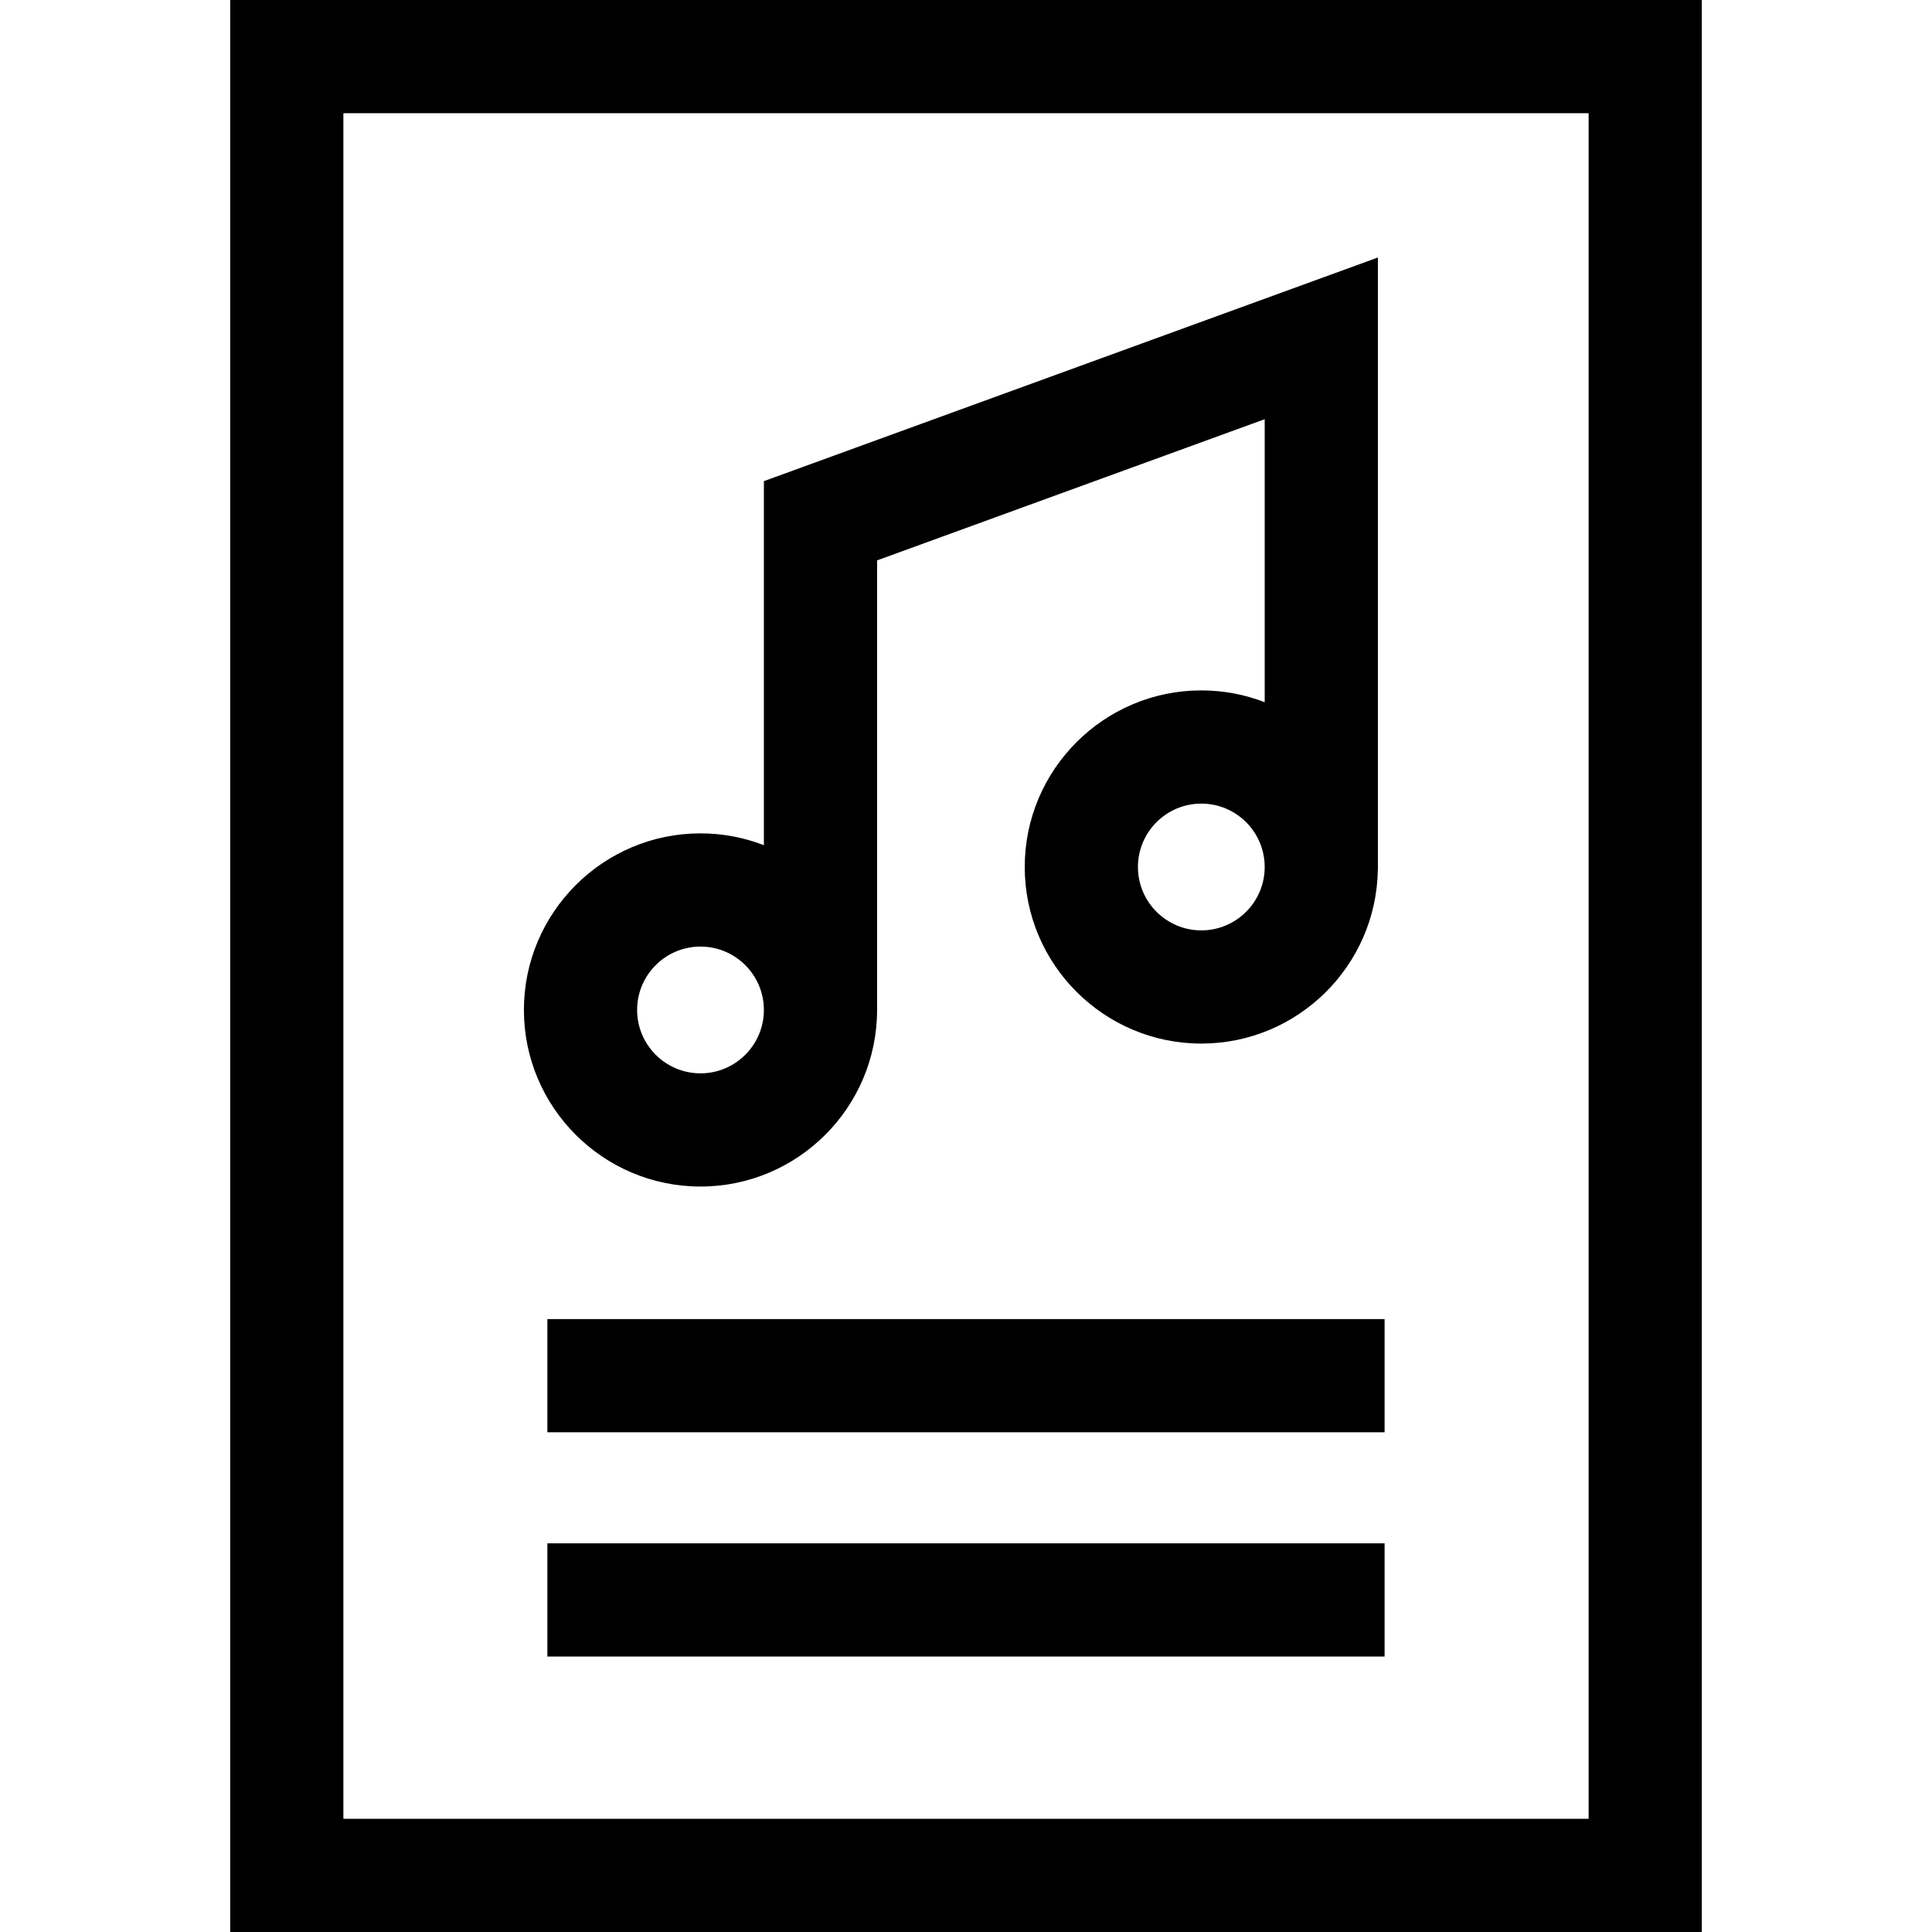 <?xml version="1.0" encoding="iso-8859-1"?>
<!-- Generator: Adobe Illustrator 19.0.0, SVG Export Plug-In . SVG Version: 6.00 Build 0)  -->
<svg version="1.1" id="Capa_1" xmlns="http://www.w3.org/2000/svg" xmlns:xlink="http://www.w3.org/1999/xlink" x="0px" y="0px"
	 viewBox="0 0 512 512" style="enable-background:new 0 0 512 512;" xml:space="preserve">
<g>
	<g>
		<path d="M202.437,127.508v96.473c-5.217-2.014-10.878-3.13-16.797-3.13c-25.805,0-46.798,20.993-46.798,46.798
			c0,25.803,20.993,46.796,46.798,46.796c25.777,0,46.752-20.951,46.795-46.718h0.002V148.509l102.722-37.415v74.999
			c-5.218-2.014-10.878-3.13-16.798-3.13c-25.804,0-46.797,20.993-46.797,46.797c0,25.805,20.993,46.798,46.797,46.798
			c25.556,0,46.38-20.594,46.779-46.058h0.019V68.238L202.437,127.508z M185.64,284.446c-9.263,0-16.798-7.535-16.798-16.797
			c0-9.263,7.535-16.798,16.798-16.798c9.262,0,16.797,7.535,16.797,16.798C202.437,276.911,194.902,284.446,185.64,284.446z
			 M318.36,246.558c-9.262,0-16.797-7.535-16.797-16.798c0-9.262,7.535-16.797,16.797-16.797c9.263,0,16.798,7.535,16.798,16.797
			C335.158,239.023,327.623,246.558,318.36,246.558z"/>
	</g>
</g>
<g>
	<g>
		<rect x="145.06" y="349.57" width="221.87" height="30"/>
	</g>
</g>
<g>
	<g>
		<rect x="145.06" y="409" width="221.87" height="30"/>
	</g>
</g>
<g>
	<g>
		<path d="M61,0v512h390V0H61z M421,482H91V30h330V482z"/>
	</g>
</g>
<g>
</g>
<g>
</g>
<g>
</g>
<g>
</g>
<g>
</g>
<g>
</g>
<g>
</g>
<g>
</g>
<g>
</g>
<g>
</g>
<g>
</g>
<g>
</g>
<g>
</g>
<g>
</g>
<g>
</g>
</svg>
